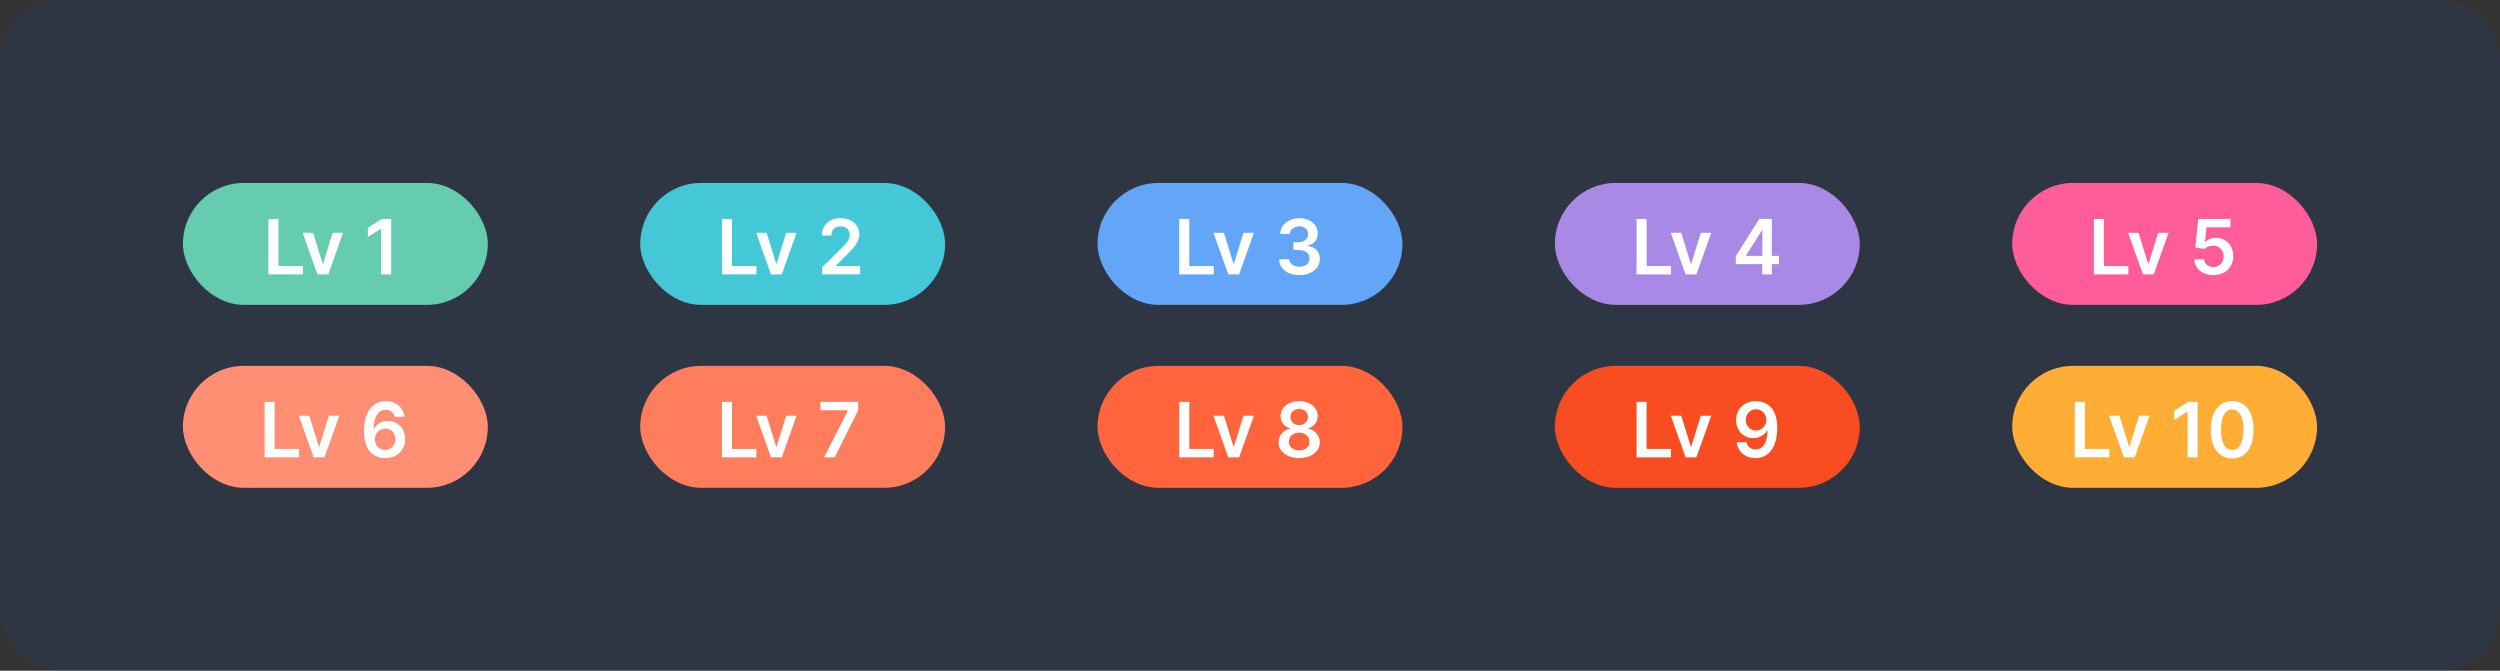 <svg width="328" height="88" viewBox="0 0 328 88" fill="none" xmlns="http://www.w3.org/2000/svg">
<rect x="0" y="0" width="328" height="88" fill="#333333" stroke="none"/>
<rect width="328" height="88" rx="8" fill="#0061FF" fill-opacity="0.08"/>
<rect x="24" y="24" width="40" height="16" rx="8" fill="#65CCAF"/>
<path d="M35.217 36V28.727H36.535V34.896H39.738V36H35.217ZM45.013 30.546L43.071 36H41.65L39.708 30.546H41.078L42.332 34.597H42.389L43.646 30.546H45.013ZM51.327 28.727V36H50.01V30.009H49.967L48.266 31.096V29.889L50.074 28.727H51.327Z" fill="white"/>
<rect x="84" y="24" width="40" height="16" rx="8" fill="#44C8D7"/>
<path d="M94.717 36V28.727H96.035V34.896H99.238V36H94.717ZM104.513 30.546L102.571 36H101.15L99.208 30.546H100.578L101.832 34.597H101.889L103.146 30.546H104.513ZM107.869 36V35.048L110.394 32.573C110.635 32.329 110.837 32.113 110.998 31.923C111.158 31.734 111.279 31.55 111.36 31.373C111.44 31.195 111.48 31.006 111.48 30.805C111.48 30.575 111.428 30.379 111.324 30.215C111.22 30.049 111.077 29.922 110.895 29.832C110.712 29.742 110.505 29.697 110.273 29.697C110.034 29.697 109.824 29.746 109.645 29.846C109.465 29.943 109.325 30.081 109.225 30.261C109.128 30.441 109.08 30.655 109.08 30.904H107.826C107.826 30.442 107.932 30.041 108.142 29.7C108.353 29.359 108.643 29.095 109.012 28.908C109.384 28.721 109.81 28.628 110.291 28.628C110.779 28.628 111.207 28.719 111.576 28.901C111.946 29.084 112.232 29.333 112.436 29.651C112.642 29.968 112.745 30.33 112.745 30.737C112.745 31.009 112.693 31.277 112.588 31.54C112.484 31.803 112.301 32.094 112.038 32.413C111.778 32.733 111.412 33.12 110.941 33.575L109.687 34.849V34.899H112.855V36H107.869Z" fill="white"/>
<rect x="144" y="24" width="40" height="16" rx="8" fill="#63A6F7"/>
<path d="M154.717 36V28.727H156.035V34.896H159.238V36H154.717ZM164.513 30.546L162.571 36H161.15L159.208 30.546H160.578L161.832 34.597H161.889L163.146 30.546H164.513ZM170.479 36.099C169.968 36.099 169.513 36.012 169.115 35.837C168.72 35.661 168.408 35.418 168.178 35.105C167.948 34.793 167.826 34.432 167.812 34.022H169.147C169.159 34.218 169.224 34.39 169.343 34.537C169.461 34.681 169.618 34.794 169.815 34.874C170.011 34.955 170.232 34.995 170.475 34.995C170.736 34.995 170.967 34.95 171.168 34.86C171.369 34.768 171.527 34.64 171.64 34.477C171.754 34.313 171.81 34.125 171.807 33.912C171.81 33.692 171.753 33.498 171.637 33.33C171.521 33.161 171.353 33.03 171.132 32.935C170.915 32.841 170.652 32.793 170.344 32.793H169.701V31.778H170.344C170.597 31.778 170.819 31.734 171.008 31.646C171.2 31.559 171.35 31.436 171.459 31.277C171.568 31.116 171.621 30.93 171.619 30.72C171.621 30.514 171.575 30.335 171.48 30.183C171.388 30.029 171.257 29.91 171.086 29.825C170.918 29.739 170.721 29.697 170.493 29.697C170.271 29.697 170.065 29.737 169.875 29.817C169.686 29.898 169.533 30.013 169.417 30.162C169.301 30.309 169.24 30.484 169.233 30.688H167.965C167.974 30.28 168.092 29.923 168.316 29.615C168.544 29.305 168.847 29.063 169.225 28.891C169.604 28.715 170.029 28.628 170.5 28.628C170.986 28.628 171.407 28.719 171.765 28.901C172.124 29.081 172.403 29.324 172.599 29.629C172.796 29.935 172.894 30.272 172.894 30.641C172.896 31.051 172.775 31.394 172.532 31.671C172.29 31.948 171.973 32.129 171.58 32.215V32.271C172.091 32.342 172.483 32.532 172.755 32.84C173.03 33.145 173.166 33.525 173.164 33.979C173.164 34.387 173.048 34.751 172.816 35.073C172.586 35.393 172.269 35.644 171.864 35.826C171.462 36.008 171 36.099 170.479 36.099Z" fill="white"/>
<rect x="204" y="24" width="40" height="16" rx="8" fill="#A88AE6"/>
<path d="M214.717 36V28.727H216.035V34.896H219.238V36H214.717ZM224.513 30.546L222.571 36H221.15L219.208 30.546H220.578L221.832 34.597H221.889L223.146 30.546H224.513ZM227.738 34.651V33.603L230.824 28.727H231.697V30.219H231.164L229.087 33.511V33.568H233.395V34.651H227.738ZM231.207 36V34.331L231.221 33.862V28.727H232.464V36H231.207Z" fill="white"/>
<rect x="264" y="24" width="40" height="16" rx="8" fill="#FF5C9A"/>
<path d="M274.717 36V28.727H276.035V34.896H279.238V36H274.717ZM284.513 30.546L282.571 36H281.15L279.208 30.546H280.578L281.832 34.597H281.889L283.146 30.546H284.513ZM290.397 36.099C289.924 36.099 289.5 36.011 289.126 35.833C288.752 35.653 288.455 35.407 288.235 35.094C288.017 34.782 287.901 34.425 287.887 34.022H289.165C289.189 34.32 289.318 34.564 289.552 34.754C289.787 34.941 290.068 35.034 290.397 35.034C290.655 35.034 290.885 34.975 291.086 34.856C291.288 34.738 291.446 34.574 291.562 34.363C291.678 34.152 291.735 33.912 291.733 33.642C291.735 33.367 291.677 33.124 291.559 32.91C291.44 32.697 291.278 32.531 291.072 32.41C290.866 32.287 290.629 32.225 290.362 32.225C290.144 32.223 289.93 32.263 289.719 32.346C289.508 32.429 289.342 32.538 289.218 32.673L288.029 32.477L288.409 28.727H292.627V29.828H289.499L289.289 31.756H289.332C289.467 31.598 289.658 31.466 289.904 31.362C290.15 31.256 290.42 31.202 290.713 31.202C291.154 31.202 291.547 31.307 291.892 31.515C292.238 31.721 292.51 32.005 292.709 32.367C292.908 32.729 293.007 33.144 293.007 33.61C293.007 34.091 292.896 34.519 292.674 34.896C292.453 35.27 292.147 35.564 291.754 35.78C291.363 35.993 290.911 36.099 290.397 36.099Z" fill="white"/>
<rect x="24" y="48" width="40" height="16" rx="8" fill="#FF8E72"/>
<path d="M34.717 60V52.727H36.035V58.896H39.238V60H34.717ZM44.513 54.545L42.571 60H41.15L39.208 54.545H40.578L41.832 58.597H41.889L43.146 54.545H44.513ZM50.532 60.099C50.184 60.097 49.845 60.037 49.513 59.918C49.182 59.798 48.883 59.602 48.618 59.332C48.353 59.06 48.142 58.699 47.986 58.249C47.83 57.797 47.753 57.237 47.755 56.57C47.755 55.947 47.822 55.392 47.954 54.904C48.087 54.416 48.277 54.005 48.526 53.668C48.775 53.33 49.074 53.072 49.424 52.894C49.777 52.717 50.171 52.628 50.607 52.628C51.064 52.628 51.469 52.718 51.821 52.898C52.176 53.078 52.463 53.324 52.681 53.636C52.899 53.947 53.033 54.297 53.086 54.688H51.789C51.723 54.408 51.587 54.186 51.381 54.02C51.177 53.852 50.919 53.768 50.607 53.768C50.103 53.768 49.714 53.987 49.442 54.425C49.172 54.863 49.036 55.464 49.034 56.229H49.084C49.2 56.02 49.35 55.842 49.534 55.693C49.719 55.543 49.927 55.428 50.159 55.348C50.394 55.265 50.641 55.224 50.902 55.224C51.328 55.224 51.71 55.325 52.049 55.529C52.39 55.733 52.659 56.013 52.858 56.371C53.057 56.726 53.155 57.133 53.153 57.592C53.155 58.071 53.047 58.5 52.826 58.881C52.606 59.26 52.3 59.559 51.907 59.776C51.514 59.994 51.056 60.102 50.532 60.099ZM50.525 59.034C50.783 59.034 51.014 58.971 51.218 58.846C51.421 58.72 51.582 58.551 51.701 58.338C51.819 58.125 51.877 57.886 51.875 57.621C51.877 57.36 51.82 57.125 51.704 56.914C51.591 56.703 51.433 56.536 51.232 56.413C51.031 56.29 50.801 56.229 50.543 56.229C50.351 56.229 50.172 56.265 50.007 56.339C49.841 56.412 49.697 56.514 49.574 56.644C49.45 56.772 49.353 56.921 49.282 57.092C49.214 57.26 49.178 57.44 49.176 57.631C49.178 57.885 49.237 58.118 49.353 58.331C49.469 58.544 49.629 58.715 49.833 58.842C50.036 58.97 50.267 59.034 50.525 59.034Z" fill="white"/>
<rect x="84" y="48" width="40" height="16" rx="8" fill="#FE7D5D"/>
<path d="M94.717 60V52.727H96.035V58.896H99.238V60H94.717ZM104.513 54.545L102.571 60H101.15L99.208 54.545H100.578L101.832 58.597H101.889L103.146 54.545H104.513ZM108.135 60L111.228 53.878V53.828H107.638V52.727H112.592V53.853L109.502 60H108.135Z" fill="white"/>
<rect x="144" y="48" width="40" height="16" rx="8" fill="#FF643D"/>
<path d="M154.717 60V52.727H156.035V58.896H159.238V60H154.717ZM164.513 54.545L162.571 60H161.15L159.208 54.545H160.578L161.832 58.597H161.889L163.146 54.545H164.513ZM170.454 60.099C169.926 60.099 169.458 60.011 169.048 59.833C168.641 59.656 168.321 59.413 168.089 59.105C167.859 58.795 167.746 58.443 167.748 58.05C167.746 57.745 167.812 57.465 167.947 57.209C168.082 56.953 168.264 56.74 168.494 56.57C168.726 56.397 168.984 56.287 169.268 56.239V56.19C168.894 56.107 168.591 55.916 168.359 55.618C168.129 55.317 168.016 54.97 168.018 54.577C168.016 54.203 168.12 53.87 168.331 53.576C168.541 53.282 168.83 53.052 169.197 52.883C169.564 52.713 169.983 52.628 170.454 52.628C170.921 52.628 171.336 52.713 171.701 52.883C172.068 53.052 172.356 53.282 172.567 53.576C172.78 53.87 172.887 54.203 172.887 54.577C172.887 54.97 172.77 55.317 172.535 55.618C172.303 55.916 172.004 56.107 171.637 56.19V56.239C171.921 56.287 172.176 56.397 172.404 56.57C172.633 56.74 172.816 56.953 172.951 57.209C173.088 57.465 173.157 57.745 173.157 58.05C173.157 58.443 173.041 58.795 172.809 59.105C172.577 59.413 172.257 59.656 171.85 59.833C171.445 60.011 170.98 60.099 170.454 60.099ZM170.454 59.084C170.726 59.084 170.963 59.038 171.164 58.945C171.366 58.851 171.522 58.718 171.633 58.548C171.744 58.377 171.801 58.181 171.804 57.958C171.801 57.726 171.741 57.521 171.623 57.344C171.507 57.164 171.347 57.023 171.143 56.921C170.942 56.819 170.712 56.769 170.454 56.769C170.194 56.769 169.962 56.819 169.758 56.921C169.555 57.023 169.394 57.164 169.275 57.344C169.159 57.521 169.102 57.726 169.105 57.958C169.102 58.181 169.157 58.377 169.268 58.548C169.379 58.716 169.536 58.847 169.737 58.942C169.94 59.036 170.18 59.084 170.454 59.084ZM170.454 55.771C170.677 55.771 170.873 55.726 171.044 55.636C171.217 55.546 171.353 55.42 171.452 55.259C171.551 55.098 171.602 54.912 171.605 54.702C171.602 54.493 171.553 54.311 171.456 54.155C171.359 53.996 171.224 53.874 171.051 53.789C170.878 53.702 170.679 53.658 170.454 53.658C170.225 53.658 170.022 53.702 169.847 53.789C169.674 53.874 169.539 53.996 169.442 54.155C169.347 54.311 169.301 54.493 169.304 54.702C169.301 54.912 169.349 55.098 169.446 55.259C169.545 55.418 169.681 55.543 169.854 55.636C170.029 55.726 170.229 55.771 170.454 55.771Z" fill="white"/>
<rect x="204" y="48" width="40" height="16" rx="8" fill="#F94C21"/>
<path d="M214.717 60V52.727H216.035V58.896H219.238V60H214.717ZM224.513 54.545L222.571 60H221.15L219.208 54.545H220.578L221.832 58.597H221.889L223.146 54.545H224.513ZM230.394 52.628C230.742 52.63 231.08 52.692 231.409 52.812C231.741 52.931 232.039 53.125 232.304 53.395C232.569 53.662 232.78 54.021 232.936 54.471C233.093 54.921 233.171 55.477 233.171 56.14C233.173 56.765 233.107 57.324 232.972 57.816C232.839 58.306 232.649 58.72 232.4 59.059C232.152 59.398 231.852 59.656 231.502 59.833C231.151 60.011 230.757 60.099 230.319 60.099C229.86 60.099 229.453 60.01 229.098 59.83C228.745 59.65 228.46 59.403 228.242 59.091C228.024 58.778 227.89 58.421 227.841 58.019H229.137C229.203 58.307 229.338 58.537 229.542 58.707C229.748 58.876 230.007 58.959 230.319 58.959C230.824 58.959 231.212 58.74 231.484 58.303C231.756 57.865 231.892 57.256 231.892 56.477H231.843C231.727 56.686 231.576 56.865 231.392 57.017C231.207 57.166 230.998 57.281 230.763 57.361C230.531 57.442 230.285 57.482 230.025 57.482C229.598 57.482 229.215 57.38 228.874 57.177C228.535 56.973 228.267 56.694 228.068 56.339C227.871 55.984 227.772 55.578 227.77 55.121C227.77 54.647 227.878 54.222 228.096 53.846C228.316 53.467 228.623 53.169 229.016 52.951C229.409 52.731 229.868 52.623 230.394 52.628ZM230.397 53.693C230.142 53.693 229.911 53.756 229.705 53.881C229.501 54.005 229.34 54.173 229.222 54.386C229.106 54.596 229.048 54.832 229.048 55.092C229.05 55.35 229.108 55.585 229.222 55.795C229.338 56.006 229.495 56.173 229.694 56.296C229.895 56.419 230.125 56.481 230.383 56.481C230.575 56.481 230.754 56.444 230.919 56.371C231.085 56.297 231.23 56.196 231.353 56.065C231.478 55.933 231.575 55.782 231.644 55.614C231.715 55.446 231.749 55.269 231.747 55.082C231.747 54.833 231.688 54.603 231.569 54.393C231.453 54.182 231.293 54.013 231.09 53.885C230.889 53.757 230.658 53.693 230.397 53.693Z" fill="white"/>
<rect x="264" y="48" width="40" height="16" rx="8" fill="#FFAD34"/>
<path d="M272.217 60V52.727H273.535V58.896H276.738V60H272.217ZM282.013 54.545L280.071 60H278.65L276.708 54.545H278.078L279.332 58.597H279.389L280.646 54.545H282.013ZM288.327 52.727V60H287.01V54.009H286.967L285.266 55.096V53.889L287.074 52.727H288.327ZM292.862 60.139C292.277 60.139 291.775 59.99 291.356 59.695C290.94 59.396 290.619 58.967 290.394 58.406C290.171 57.842 290.06 57.164 290.06 56.371C290.062 55.578 290.175 54.903 290.397 54.347C290.622 53.788 290.943 53.362 291.36 53.068C291.779 52.775 292.279 52.628 292.862 52.628C293.444 52.628 293.945 52.775 294.364 53.068C294.783 53.362 295.104 53.788 295.326 54.347C295.551 54.905 295.664 55.58 295.664 56.371C295.664 57.166 295.551 57.846 295.326 58.409C295.104 58.97 294.783 59.399 294.364 59.695C293.947 59.99 293.447 60.139 292.862 60.139ZM292.862 59.027C293.316 59.027 293.675 58.803 293.938 58.356C294.203 57.906 294.336 57.244 294.336 56.371C294.336 55.793 294.275 55.308 294.154 54.915C294.034 54.522 293.863 54.226 293.643 54.027C293.423 53.826 293.163 53.725 292.862 53.725C292.41 53.725 292.052 53.95 291.789 54.4C291.527 54.847 291.394 55.504 291.392 56.371C291.389 56.951 291.447 57.438 291.566 57.834C291.686 58.229 291.857 58.528 292.077 58.729C292.297 58.928 292.559 59.027 292.862 59.027Z" fill="white"/>
</svg>
